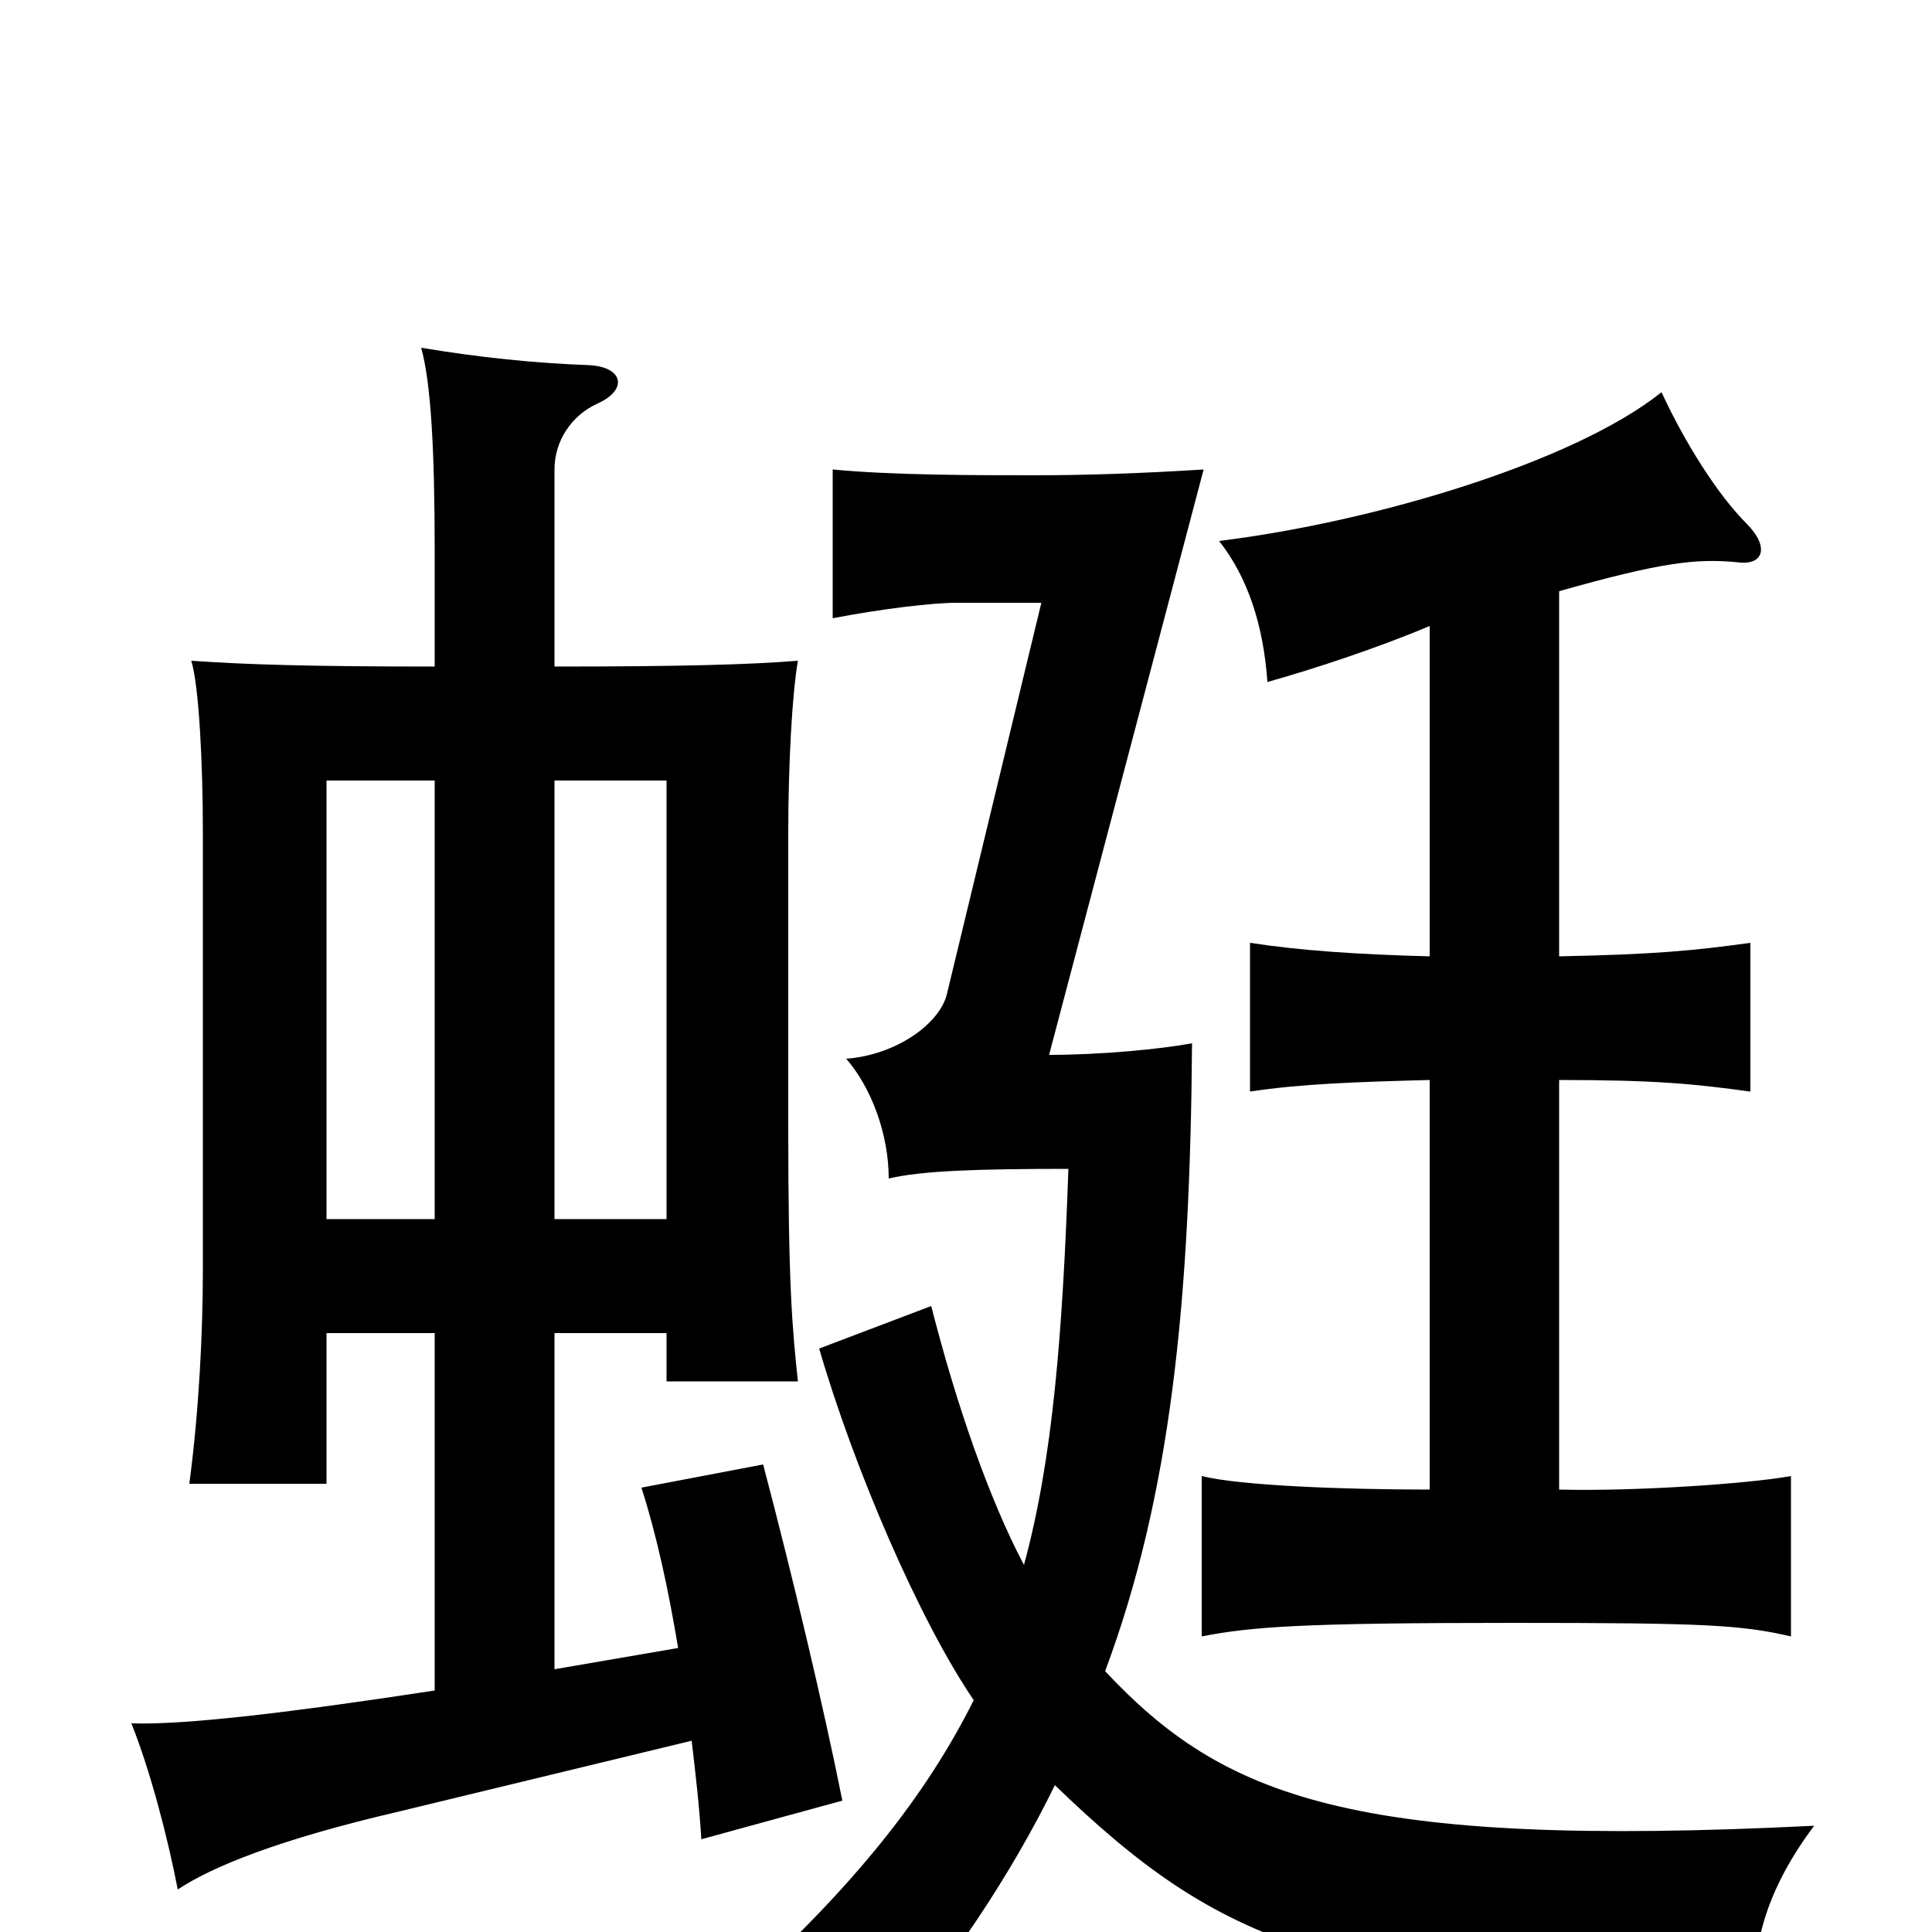 <svg xmlns="http://www.w3.org/2000/svg" viewBox="0 -1000 1000 1000">
	<path fill="#000000" d="M169 -310H225V-125C153 -114 96 -107 68 -108C78 -83 87 -48 92 -22C110 -34 145 -48 205 -62L358 -99C360 -82 362 -65 363 -48L436 -68C426 -118 410 -185 395 -242L332 -230C340 -205 346 -177 351 -147L287 -136V-310H345V-285H413C410 -313 408 -335 408 -417V-569C408 -604 410 -641 413 -658C388 -656 353 -655 287 -655V-757C287 -772 296 -785 309 -791C325 -798 323 -810 305 -811C277 -812 248 -815 218 -820C223 -802 225 -768 225 -714V-655C160 -655 128 -656 99 -658C103 -645 105 -605 105 -569V-343C105 -310 103 -270 98 -232H169ZM225 -596V-369H169V-596ZM345 -369H287V-596H345ZM807 -229V-441C857 -441 877 -439 906 -435V-512C877 -508 857 -506 807 -505V-694C860 -709 878 -711 899 -709C913 -707 916 -717 904 -729C889 -744 872 -771 860 -797C815 -761 712 -730 631 -720C646 -701 654 -676 656 -647C681 -654 714 -665 740 -676V-505C702 -506 673 -508 647 -512V-435C673 -439 702 -440 740 -441V-229C696 -229 642 -231 622 -236V-153C648 -158 673 -160 783 -160C882 -160 901 -159 927 -153V-236C905 -232 846 -228 807 -229ZM530 -190C512 -224 495 -273 482 -324L424 -302C442 -240 476 -161 504 -120C479 -70 442 -24 384 29C408 36 435 49 452 65C492 17 523 -29 546 -76C632 7 688 29 909 36C906 7 915 -23 939 -55C699 -43 633 -70 572 -135C606 -226 616 -326 617 -460C601 -457 570 -454 543 -454L623 -757C591 -755 563 -754 535 -754C506 -754 462 -754 431 -757V-680C457 -685 483 -688 495 -688H539L490 -485C486 -470 464 -454 438 -452C451 -437 460 -413 460 -390C477 -394 505 -395 553 -395C550 -310 545 -245 530 -190Z"/>
</svg>